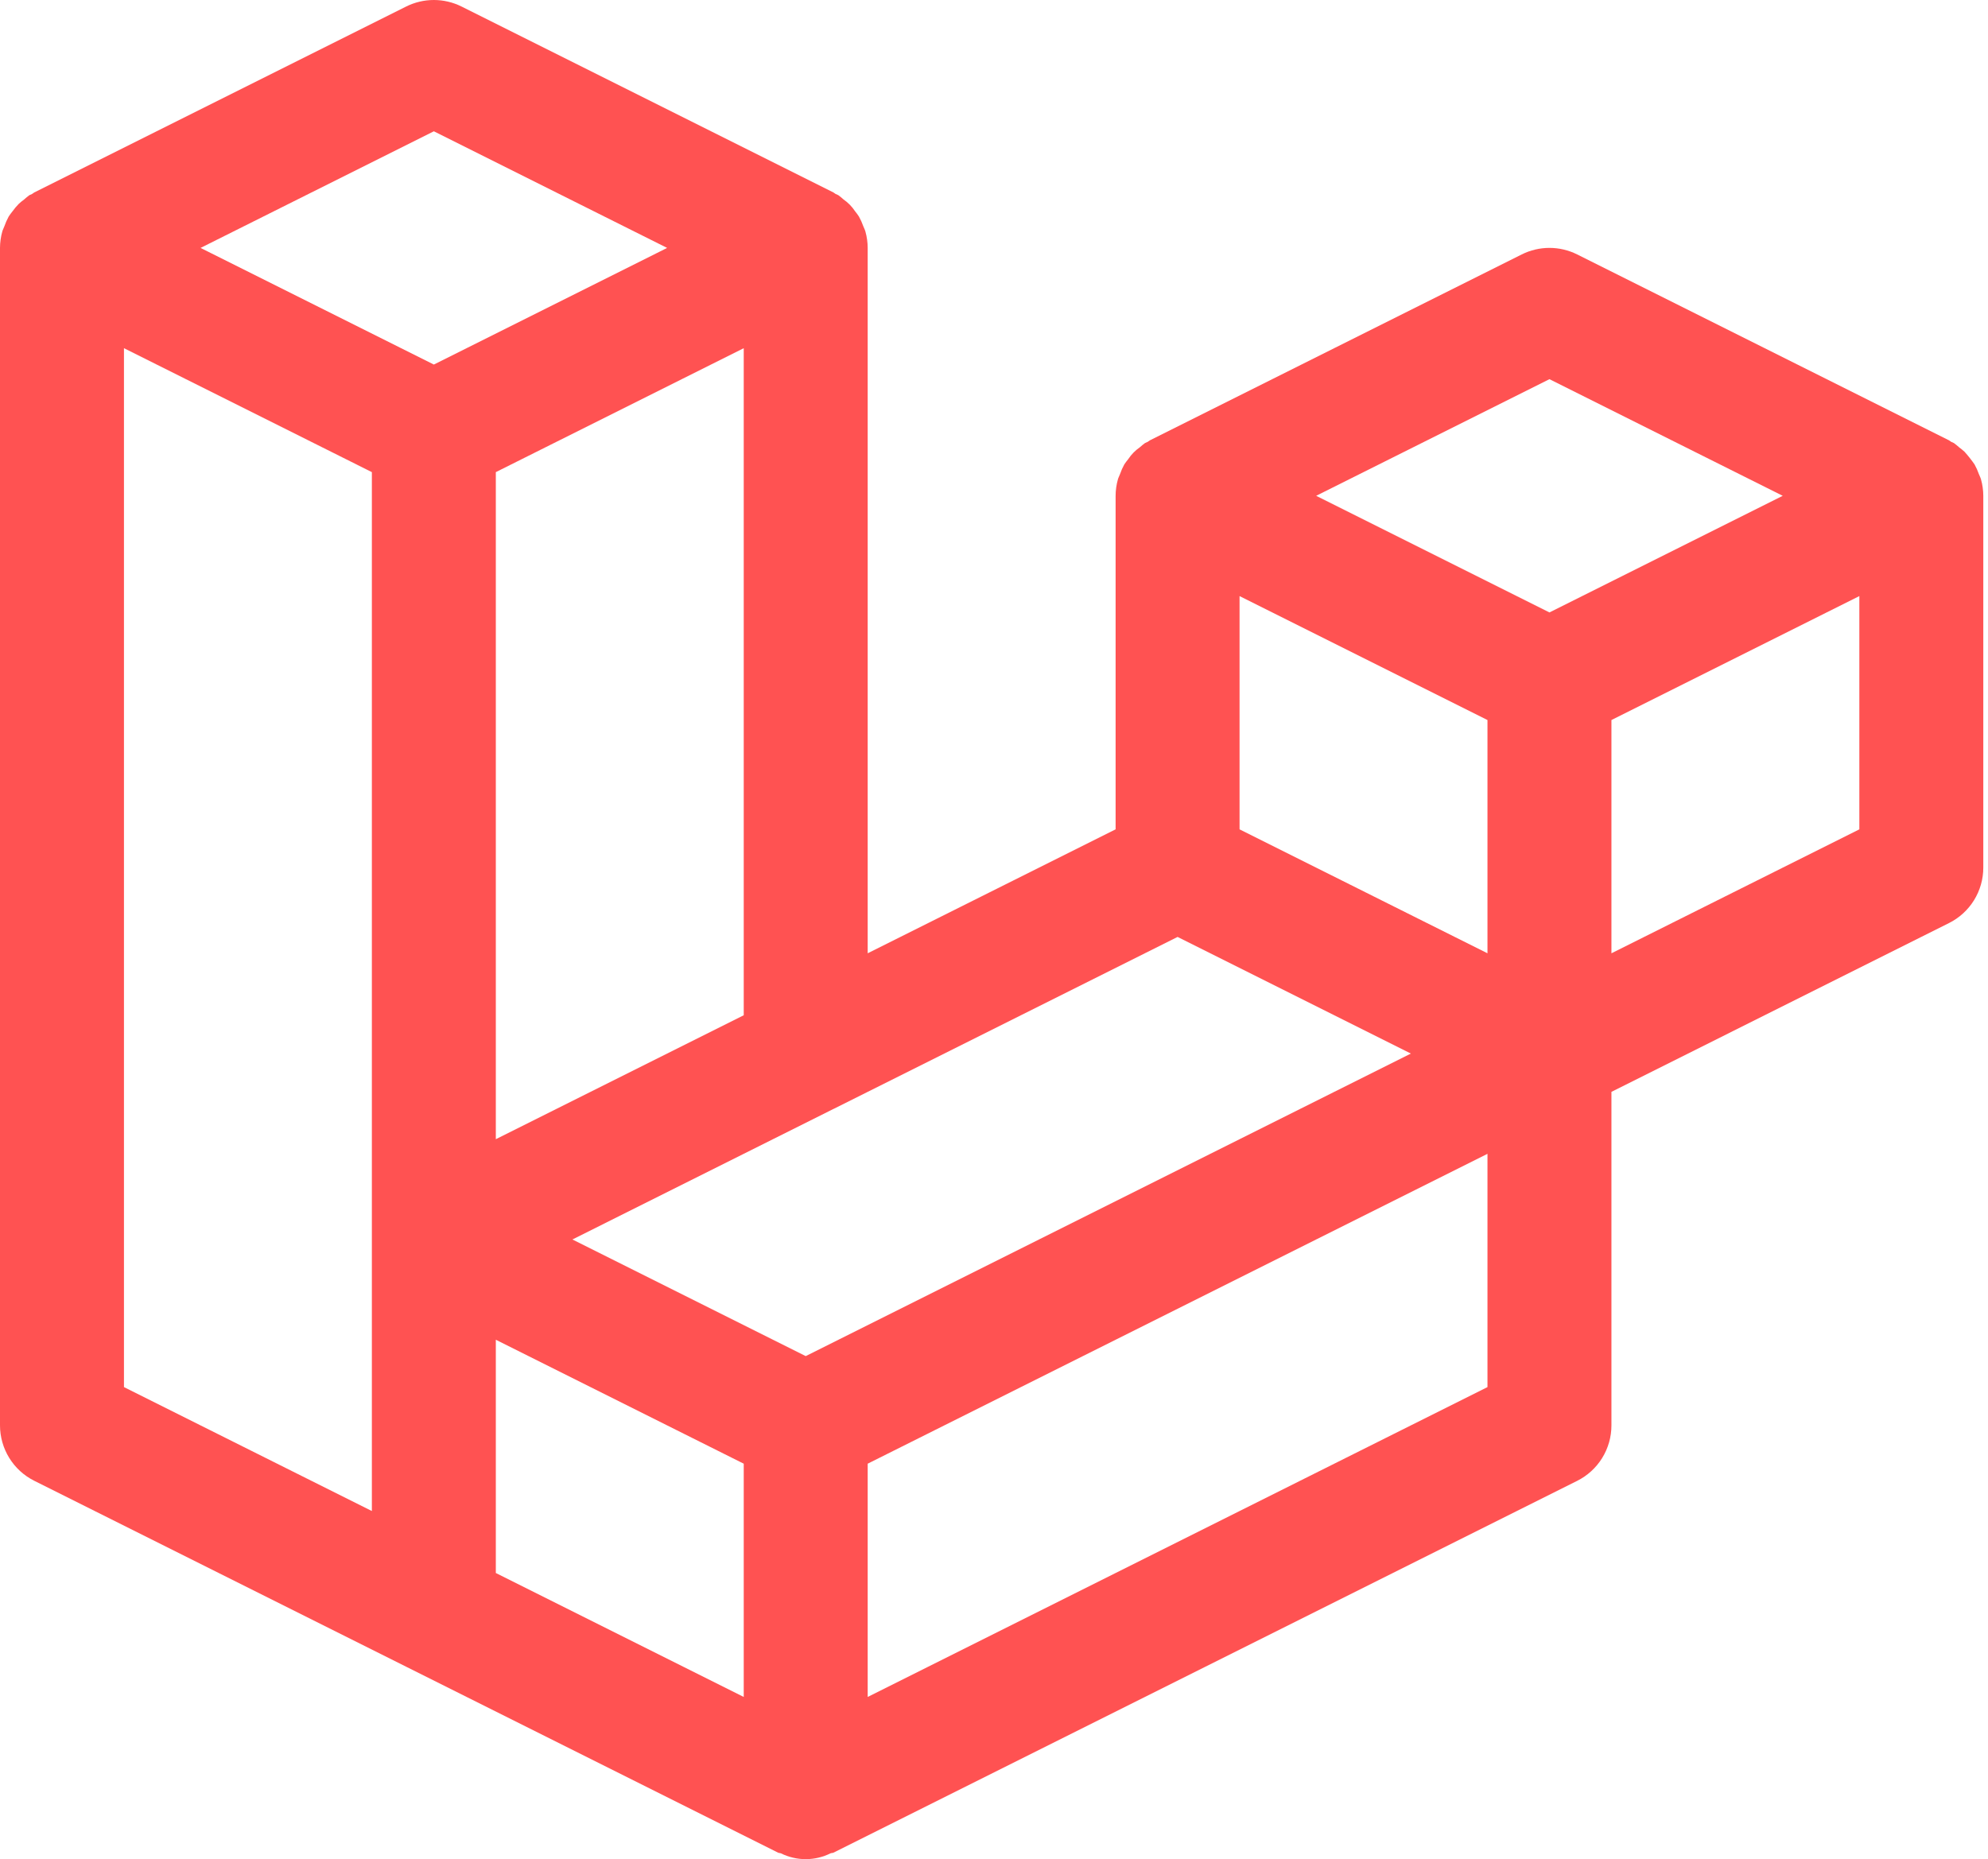 <svg width="309" height="289" viewBox="0 0 309 289" fill="none" xmlns="http://www.w3.org/2000/svg">
<path d="M307.913 74.519C307.836 74.23 307.691 73.98 307.585 73.7C307.404 73.181 307.178 72.678 306.911 72.197C306.434 71.506 305.913 70.846 305.35 70.222C305.081 69.975 304.798 69.744 304.503 69.529C304.248 69.296 303.981 69.078 303.703 68.874L303.279 68.681L302.942 68.45L245.142 39.55C243.804 38.882 242.33 38.534 240.835 38.534C239.341 38.534 237.866 38.882 236.529 39.55L178.729 68.45L178.392 68.681L177.968 68.874C177.69 69.078 177.423 69.296 177.168 69.529C176.455 70.021 175.843 70.645 175.367 71.369C175.147 71.634 174.941 71.91 174.75 72.197C174.486 72.678 174.264 73.181 174.085 73.7C173.989 73.98 173.835 74.23 173.758 74.519C173.525 75.35 173.405 76.209 173.402 77.072V128.919L134.868 148.186V38.538C134.864 37.675 134.744 36.816 134.511 35.985C134.434 35.696 134.29 35.446 134.184 35.166C134.002 34.647 133.777 34.144 133.51 33.664C133.322 33.377 133.12 33.1 132.903 32.835C132.426 32.112 131.814 31.487 131.101 30.995C130.847 30.763 130.58 30.544 130.302 30.34L129.878 30.148L129.541 29.916L71.74 1.016C70.403 0.348 68.929 0 67.434 0C65.939 0 64.465 0.348 63.128 1.016L5.327 29.916L4.99 30.148L4.566 30.34C4.288 30.544 4.021 30.763 3.767 30.995C3.471 31.21 3.188 31.442 2.919 31.689C2.569 32.045 2.246 32.429 1.956 32.835C1.739 33.1 1.536 33.377 1.349 33.664C1.085 34.145 0.862 34.648 0.684 35.166C0.588 35.446 0.434 35.696 0.356 35.985C0.124 36.816 0.004 37.675 0 38.538L0 221.573C0.001 223.362 0.5 225.115 1.441 226.636C2.382 228.157 3.727 229.386 5.327 230.185L63.128 259.086L120.928 287.986C121.063 288.053 121.217 288.034 121.371 288.092C122.572 288.689 123.894 289 125.234 289C126.575 289 127.897 288.689 129.097 288.092C129.242 288.034 129.406 288.053 129.541 287.996L245.142 230.195C246.743 229.395 248.09 228.164 249.031 226.641C249.972 225.118 250.47 223.363 250.469 221.573V169.726L302.942 143.485C304.542 142.685 305.888 141.456 306.829 139.935C307.77 138.414 308.268 136.661 308.269 134.872V77.072C308.265 76.209 308.146 75.35 307.913 74.519ZM88.974 192.673L129.541 172.385H129.55L183.035 145.643L219.295 163.773L125.234 210.803L88.974 192.673ZM231.202 111.926V148.186L192.668 128.919V92.659L231.202 111.926ZM240.835 58.942L277.096 77.072L240.835 95.202L204.575 77.072L240.835 58.942ZM77.067 177.086V73.392L115.601 54.125V157.819L77.067 177.086ZM67.434 20.408L103.694 38.538L67.434 56.668L31.174 38.538L67.434 20.408ZM19.267 54.125L57.8 73.392V234.886L19.267 215.62V54.125ZM77.067 208.26L115.601 227.527V263.787L77.067 244.52V208.26ZM231.202 215.62L134.868 263.787V227.527L231.202 179.359V215.62ZM289.003 128.919L250.469 148.186V111.926L289.003 92.659V128.919Z" fill="#FF5252"/>
</svg>
